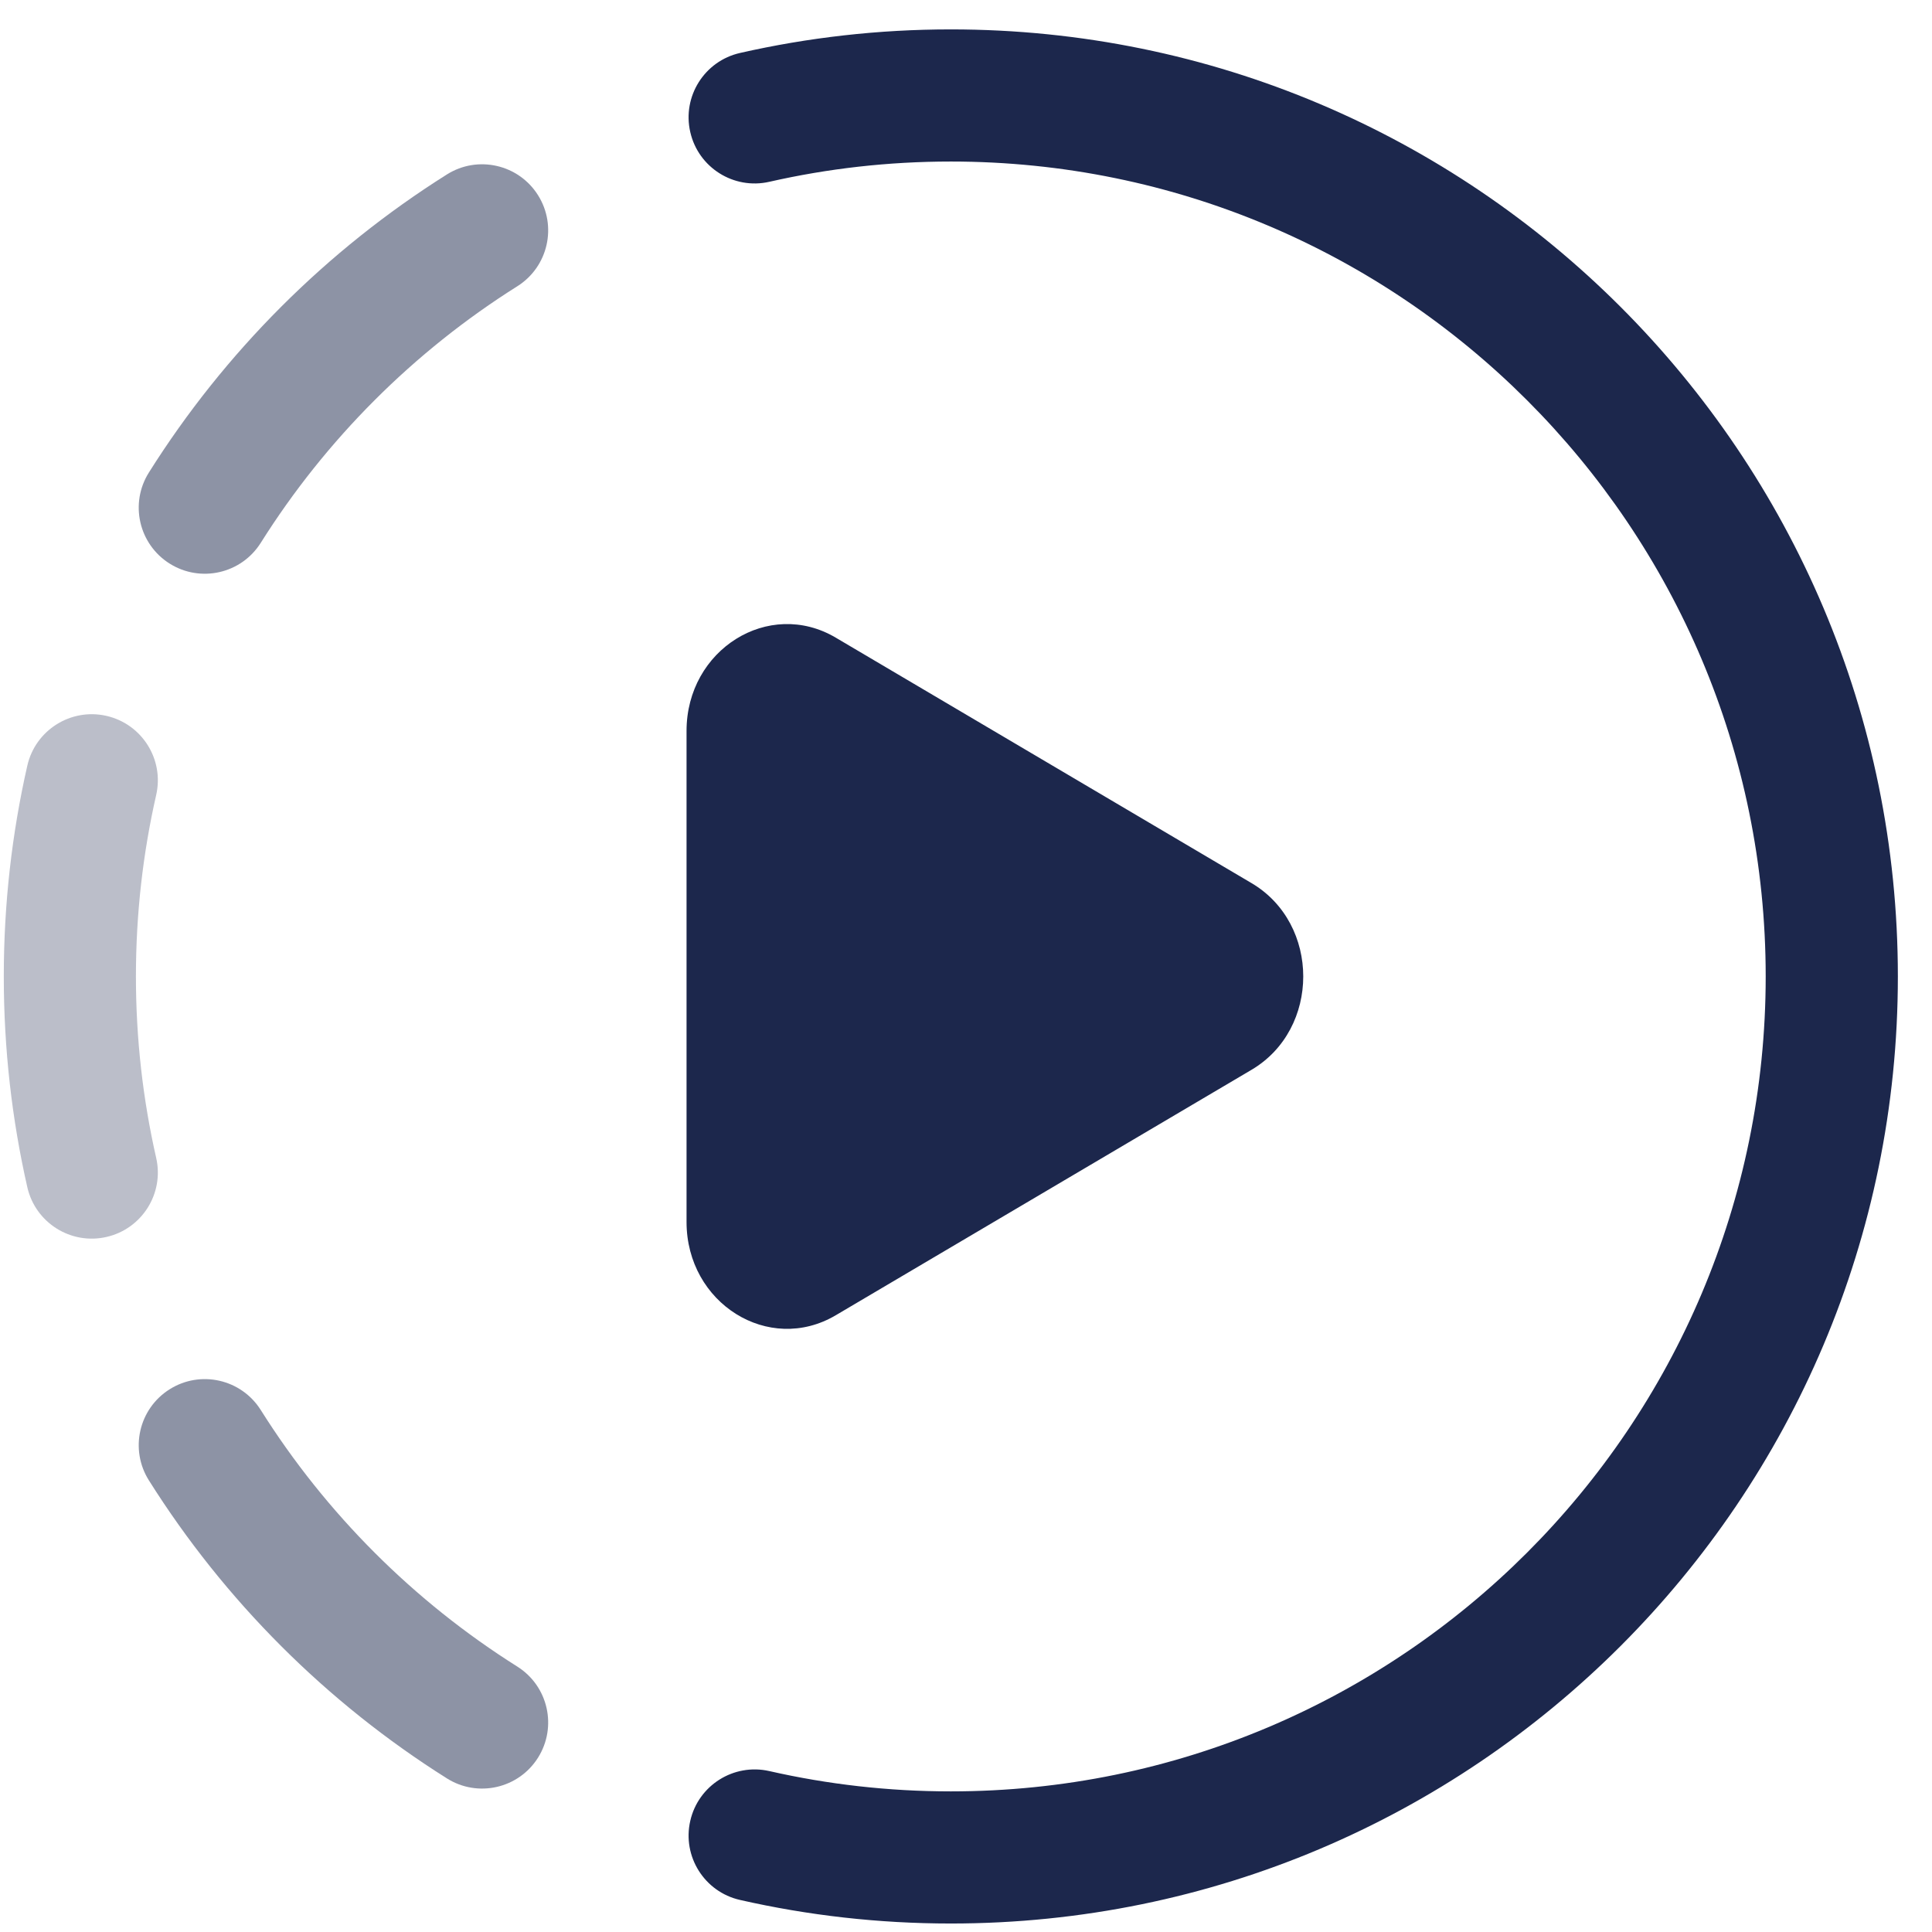 <svg width="51" height="51" viewBox="0 0 51 51" fill="none" xmlns="http://www.w3.org/2000/svg">
<path d="M19.535 1.398C21.326 0.991 23.188 0.776 25.099 0.776C38.906 0.776 50.099 11.969 50.099 25.776C50.099 39.583 38.906 50.776 25.099 50.776C23.188 50.776 21.326 50.561 19.535 50.154C18.595 49.941 18.007 49.006 18.221 48.067C18.434 47.127 19.369 46.539 20.308 46.752C21.847 47.102 23.45 47.288 25.099 47.288C36.979 47.288 46.61 37.656 46.61 25.776C46.61 13.895 36.979 4.264 25.099 4.264C23.45 4.264 21.847 4.449 20.308 4.799C19.369 5.013 18.434 4.424 18.221 3.485C18.007 2.546 18.595 1.611 19.535 1.398Z" fill="#1C274C"/>
<g opacity="0.5">
<path d="M14.202 5.152C14.715 5.967 14.471 7.044 13.655 7.557C10.922 9.278 8.603 11.597 6.883 14.33C6.369 15.146 5.292 15.39 4.477 14.877C3.662 14.364 3.417 13.287 3.931 12.472C5.929 9.297 8.622 6.604 11.797 4.605C12.612 4.092 13.689 4.337 14.202 5.152Z" fill="#1C274C"/>
<path d="M4.477 36.674C5.292 36.16 6.369 36.405 6.883 37.22C8.603 39.953 10.922 42.272 13.655 43.993C14.471 44.507 14.715 45.583 14.202 46.399C13.689 47.214 12.612 47.459 11.797 46.945C8.622 44.946 5.929 42.254 3.931 39.079C3.417 38.264 3.662 37.187 4.477 36.674Z" fill="#1C274C"/>
</g>
<path opacity="0.3" d="M4.123 20.985C4.337 20.045 3.748 19.111 2.809 18.897C1.87 18.684 0.935 19.272 0.721 20.211C0.314 22.002 0.1 23.865 0.1 25.775C0.1 27.686 0.314 29.548 0.721 31.339C0.935 32.279 1.87 32.867 2.809 32.653C3.748 32.44 4.337 31.505 4.123 30.566C3.773 29.027 3.588 27.424 3.588 25.775C3.588 24.127 3.773 22.524 4.123 20.985Z" fill="#1C274C"/>
<path d="M33.039 23.313C34.857 24.387 34.857 27.165 33.039 28.239L22.061 34.72C20.294 35.763 18.123 34.405 18.123 32.257L18.123 19.295C18.123 17.147 20.294 15.789 22.061 16.832L33.039 23.313Z" fill="#1C274C"/>
</svg>
